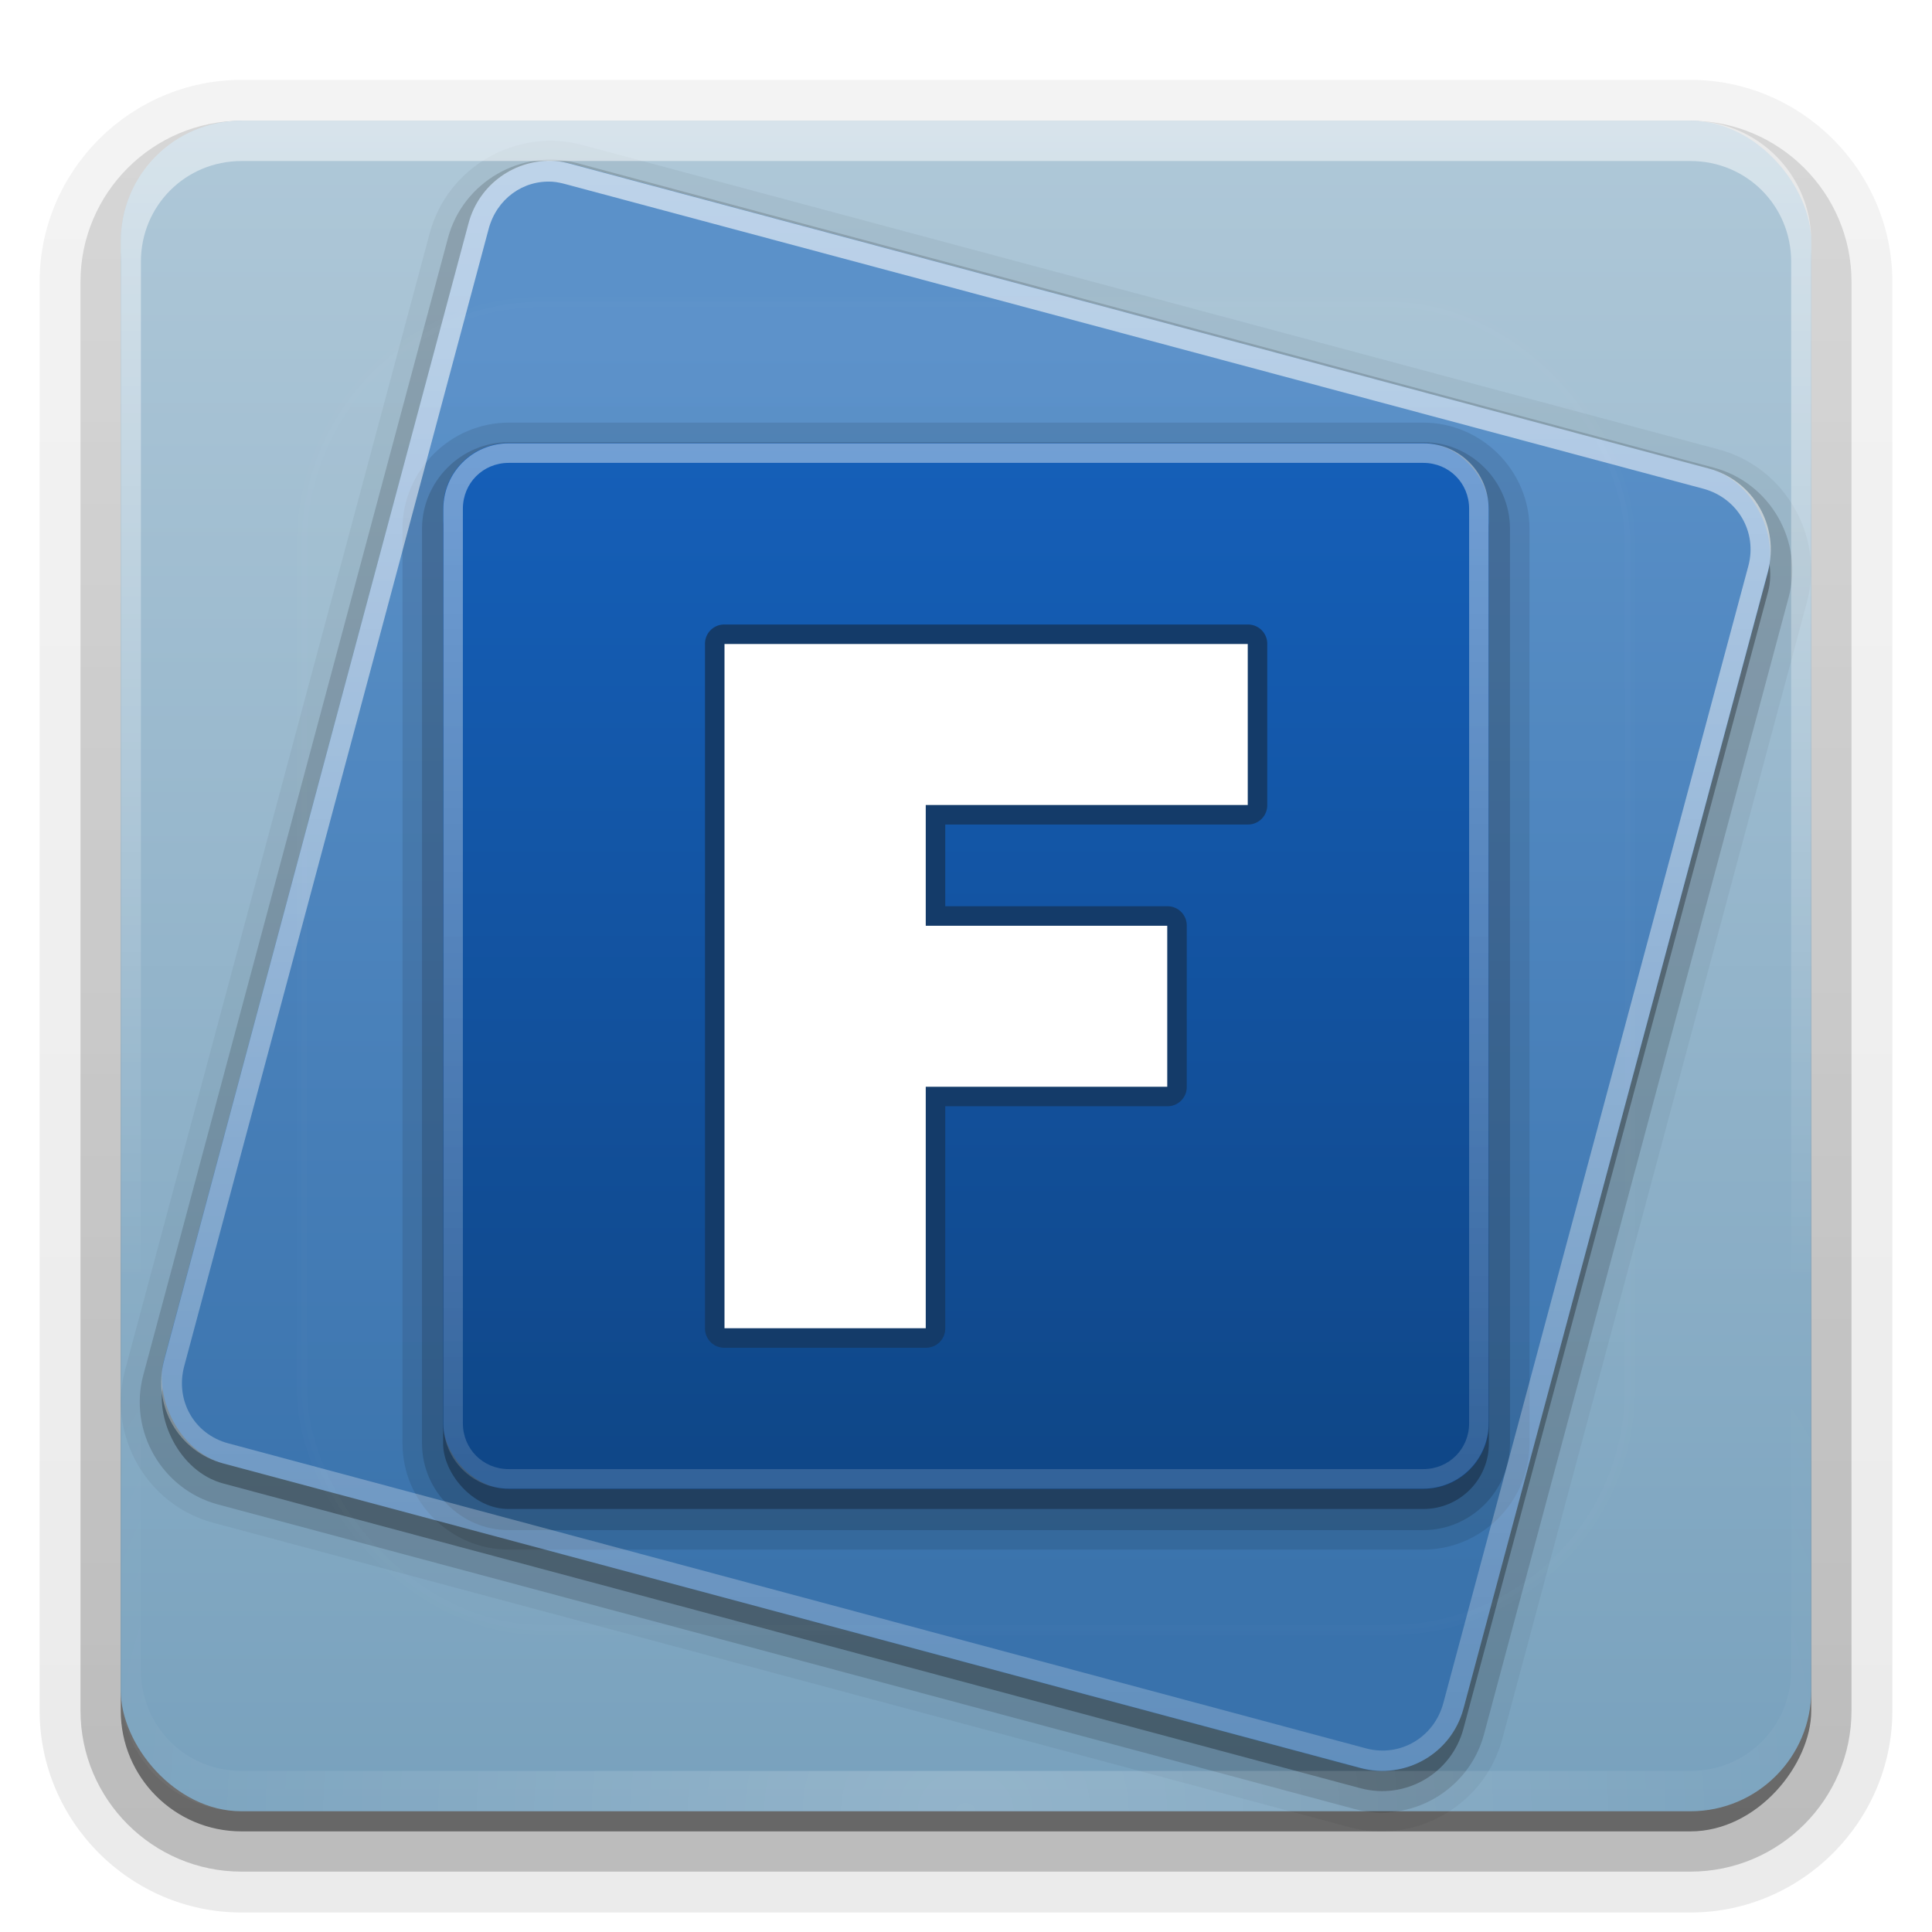 <?xml version="1.0" encoding="UTF-8" standalone="no"?>
<!-- Created with Inkscape (http://www.inkscape.org/) -->

<svg
   xmlns:dc="http://purl.org/dc/elements/1.1/"
   xmlns:cc="http://creativecommons.org/ns#"
   xmlns:rdf="http://www.w3.org/1999/02/22-rdf-syntax-ns#"
   xmlns:svg="http://www.w3.org/2000/svg"
   xmlns="http://www.w3.org/2000/svg"
   xmlns:xlink="http://www.w3.org/1999/xlink"
   xmlns:sodipodi="http://sodipodi.sourceforge.net/DTD/sodipodi-0.dtd"
   xmlns:inkscape="http://www.inkscape.org/namespaces/inkscape"
   id="svg2408"
   height="96"
   width="96"
   version="1.0"
   inkscape:version="0.48.5 r10040"
   sodipodi:docname="start-here-frugalware.svg">
  <sodipodi:namedview
     pagecolor="#ffffff"
     bordercolor="#666666"
     borderopacity="1"
     objecttolerance="10"
     gridtolerance="10"
     guidetolerance="10"
     inkscape:pageopacity="0"
     inkscape:pageshadow="2"
     inkscape:window-width="640"
     inkscape:window-height="480"
     id="namedview264284" />
  <defs
     id="defs2410">
    <linearGradient
       id="ButtonShadow"
       y2="7.016"
       gradientUnits="userSpaceOnUse"
       x2="45.448"
       gradientTransform="scale(1.006 .994)"
       y1="92.54"
       x1="45.448">
      <stop
         id="stop3750"
         offset="0" />
      <stop
         id="stop3752"
         stop-opacity=".588"
         offset="1" />
    </linearGradient>
    <linearGradient
       id="linearGradient3737">
      <stop
         id="stop3739"
         stop-color="#fff"
         offset="0" />
      <stop
         id="stop3741"
         stop-color="#fff"
         stop-opacity="0"
         offset="1" />
    </linearGradient>
    <filter
       id="filter3174"
       color-interpolation-filters="sRGB">
      <feGaussianBlur
         id="feGaussianBlur3176"
         stdDeviation="1.71" />
    </filter>
    <linearGradient
       id="linearGradient3188"
       y2="63.893"
       xlink:href="#linearGradient3737"
       gradientUnits="userSpaceOnUse"
       x2="36.357"
       y1="6"
       x1="36.357" />
    <filter
       id="filter3794"
       height="1.384"
       width="1.384"
       color-interpolation-filters="sRGB"
       y="-.192"
       x="-.192">
      <feGaussianBlur
         id="feGaussianBlur3796"
         stdDeviation="5.28" />
    </filter>
    <linearGradient
       id="linearGradient3613"
       y2="138.66"
       xlink:href="#linearGradient3737"
       gradientUnits="userSpaceOnUse"
       x2="48"
       y1="20.221"
       x1="48" />
    <radialGradient
       id="radialGradient3619"
       xlink:href="#linearGradient3737"
       gradientUnits="userSpaceOnUse"
       cy="90.172"
       cx="48"
       gradientTransform="matrix(1.157 0 0 .996 -7.551 .197)"
       r="42" />
    <clipPath
       id="clipPath3613">
      <rect
         id="rect3615"
         rx="6"
         ry="6"
         height="84"
         width="84"
         y="6"
         x="6"
         fill="#fff" />
    </clipPath>
    <linearGradient
       id="linearGradient3617"
       y2="5.988"
       gradientUnits="userSpaceOnUse"
       x2="48"
       y1="90"
       x1="48">
      <stop
         id="stop3702"
         stop-color="#78a1bd"
         offset="0" />
      <stop
         id="stop3704"
         stop-color="#afc8d8"
         offset="1" />
    </linearGradient>
    <linearGradient
       id="ButtonShadow-0"
       y2="7.016"
       gradientUnits="userSpaceOnUse"
       x2="45.448"
       gradientTransform="matrix(1.006 0 0 .994 100 0)"
       y1="92.54"
       x1="45.448">
      <stop
         id="stop3750-8"
         offset="0" />
      <stop
         id="stop3752-5"
         stop-opacity=".588"
         offset="1" />
    </linearGradient>
    <linearGradient
       id="linearGradient3780"
       y2="90.239"
       xlink:href="#ButtonShadow-0"
       gradientUnits="userSpaceOnUse"
       x2="32.251"
       gradientTransform="matrix(1.024 0 0 1.012 -1.143 -98.071)"
       y1="6.132"
       x1="32.251" />
    <linearGradient
       id="linearGradient3721"
       y2="90.239"
       xlink:href="#ButtonShadow-0"
       gradientUnits="userSpaceOnUse"
       x2="32.251"
       gradientTransform="translate(0,-97)"
       y1="6.132"
       x1="32.251" />
    <linearGradient
       id="linearGradient3739"
       y2="2.55"
       gradientUnits="userSpaceOnUse"
       x2="50.377"
       gradientTransform="matrix(.952 0 0 .952 2.799 1.616)"
       y1="64.851"
       x1="67.07">
      <stop
         id="stop3735"
         stop-color="#3972ac"
         offset="0" />
      <stop
         id="stop3737"
         stop-color="#5b91c9"
         offset="1" />
    </linearGradient>
    <linearGradient
       id="linearGradient3758"
       y2="22.692"
       gradientUnits="userSpaceOnUse"
       x2="50.035"
       y1="72.402"
       x1="50.035">
      <stop
         id="stop3754"
         stop-color="#0e4688"
         offset="0" />
      <stop
         id="stop3756"
         stop-color="#135eb7"
         offset="1" />
    </linearGradient>
    <linearGradient
       id="linearGradient3787"
       y2="48"
       gradientUnits="userSpaceOnUse"
       x2="104"
       gradientTransform="matrix(0,1,-1,0,96,0)"
       y1="48"
       x1="22.031">
      <stop
         id="stop3818"
         stop-color="#fff"
         offset="0" />
      <stop
         id="stop3820"
         stop-color="#fff"
         stop-opacity="0"
         offset="1" />
    </linearGradient>
    <linearGradient
       id="linearGradient3802"
       y2="128.6"
       gradientUnits="userSpaceOnUse"
       x2="36"
       y1="8"
       x1="36">
      <stop
         id="stop3798"
         stop-color="#fff"
         offset="0" />
      <stop
         id="stop3800"
         stop-color="#fff"
         stop-opacity="0"
         offset="1" />
    </linearGradient>
  </defs>
  <g
     id="layer2"
     display="none">
    <rect
       id="rect3745"
       opacity=".9"
       rx="6"
       ry="6"
       height="85"
       filter="url(#filter3174)"
       width="86"
       y="7"
       x="5"
       fill="url(#ButtonShadow)" />
  </g>
  <g
     id="layer3">
    <path
       id="path3786"
       opacity="0.08"
       d="m12-95.031c-5.511 0-10.031 4.52-10.031 10.031v71c0 5.511 4.52 10.031 10.031 10.031h72c5.511 0 10.031-4.52 10.031-10.031v-71c0-5.511-4.52-10.031-10.031-10.031h-72z"
       transform="scale(1,-1)"
       fill="url(#linearGradient3780)" />
    <path
       id="path3778"
       opacity=".1"
       d="m12-94.031c-4.972 0-9.031 4.06-9.031 9.031v71c0 4.972 4.06 9.031 9.031 9.031h72c4.972 0 9.031-4.06 9.031-9.031v-71c0-4.972-4.06-9.031-9.031-9.031h-72z"
       transform="scale(1,-1)"
       fill="url(#linearGradient3780)" />
    <path
       id="path3770"
       opacity=".2"
       d="m12-93c-4.409 0-8 3.591-8 8v71c0 4.409 3.591 8 8 8h72c4.409 0 8-3.591 8-8v-71c0-4.409-3.591-8-8-8h-72z"
       transform="scale(1,-1)"
       fill="url(#linearGradient3780)" />
    <rect
       id="rect3723"
       opacity=".3"
       transform="scale(1,-1)"
       rx="7"
       ry="7"
       height="85"
       width="86"
       y="-92"
       x="5"
       fill="url(#linearGradient3780)" />
    <rect
       id="rect3716"
       opacity=".45"
       transform="scale(1,-1)"
       rx="6"
       ry="6"
       height="84"
       width="84"
       y="-91"
       x="6"
       fill="url(#linearGradient3721)" />
  </g>
  <g
     id="layer1">
    <rect
       id="rect2419"
       rx="6"
       ry="6"
       height="84"
       width="84"
       y="6"
       x="6"
       fill="url(#linearGradient3617)" />
    <path
       id="path3814"
       opacity=".05"
       style="color:#000000"
       d="m29.812-0.531c-3.391 0-6.188 2.796-6.188 6.188v58.5c0 3.391 2.796 6.188 6.188 6.188h58.469c3.391 0 6.188-2.796 6.188-6.188v-58.5c0-3.391-2.796-6.188-6.188-6.188h-58.469z"
       transform="rotate(15)" />
    <path
       id="path3810"
       opacity=".15"
       style="color:#000000"
       d="m29.812 0.406c-2.881 0-5.25 2.369-5.25 5.25v58.5c0 2.881 2.369 5.25 5.25 5.25h58.469c2.881 0 5.25-2.369 5.25-5.25v-58.5c0-2.881-2.369-5.25-5.25-5.25h-58.469z"
       transform="rotate(15)" />
    <rect
       id="rect3804"
       opacity=".3"
       style="color:#000000"
       transform="rotate(15)"
       rx="4.178"
       ry="4.178"
       height="66.85"
       width="66.85"
       y="1.482"
       x="25.622" />
    <rect
       id="rect3729"
       style="color:#000000"
       transform="rotate(15)"
       rx="4.178"
       ry="4.178"
       height="66.85"
       width="66.85"
       y=".516"
       x="25.363"
       fill="url(#linearGradient3739)" />
    <path
       id="path3771"
       opacity=".1"
       style="color:#000000"
       d="m25.281 21c-2.898 0-5.281 2.383-5.281 5.281v45.438c0 2.898 2.383 5.281 5.281 5.281h45.438c2.898 0 5.281-2.383 5.281-5.281v-45.438c0-2.898-2.383-5.281-5.281-5.281h-45.438z" />
    <path
       id="path3766"
       opacity=".15"
       style="color:#000000"
       d="m25.281 21.969c-2.369 0-4.312 1.943-4.312 4.312v45.438c0 2.369 1.943 4.312 4.312 4.312h45.438c2.369 0 4.312-1.943 4.312-4.312v-45.438c0-2.369-1.943-4.312-4.312-4.312h-45.438z" />
    <rect
       id="rect3760"
       opacity=".3"
       style="color:#000000"
       rx="3.248"
       ry="3.248"
       height="51.963"
       width="51.963"
       y="23.018"
       x="22.018" />
    <rect
       id="rect3748"
       style="color:#000000"
       rx="3.248"
       ry="3.248"
       height="51.963"
       width="51.963"
       y="22.018"
       x="22.018"
       fill="url(#linearGradient3758)" />
    <path
       id="rect3773"
       opacity=".4"
       style="color:#000000"
       d="m73.969 25.281c0-1.799-1.451-3.25-3.25-3.25h-45.438c-1.799 0-3.25 1.451-3.25 3.25v45.438c0 1.799 1.451 3.25 3.25 3.25h45.438c1.799 0 3.25-1.451 3.25-3.25v-45.438zm-0.969 0v45.438c0 1.279-1.002 2.281-2.281 2.281h-45.438c-1.279 0-2.281-1.002-2.281-2.281v-45.438c0-1.279 1.002-2.281 2.281-2.281h45.438c1.279 0 2.281 1.002 2.281 2.281z"
       fill="url(#linearGradient3787)" />
    <path
       id="rect3789"
       opacity=".6"
       style="color:#000000"
       d="m27.562 8c-1.943-0.119-3.757 1.137-4.281 3.094l-15.125 56.5c-0.599 2.236 0.702 4.526 2.938 5.125l56.5 15.125c2.236 0.599 4.526-0.702 5.125-2.938l15.125-56.5c0.599-2.236-0.702-4.526-2.938-5.125l-56.5-15.125c-0.279-0.075-0.566-0.139-0.844-0.156zm-0.094 1.031c0.21 0.014 0.443 0.068 0.656 0.125l56.5 15.125c1.71 0.458 2.706 2.143 2.25 3.844l-15.156 56.5c-0.456 1.701-2.143 2.706-3.844 2.25l-56.53-15.156c-1.701-0.456-2.646-2.134-2.188-3.844l15.125-56.5c0.401-1.496 1.718-2.444 3.188-2.344z"
       fill="url(#linearGradient3802)" />
  </g>
  <g
     id="layer5">
    <rect
       id="rect3171"
       height="66"
       stroke="#fff"
       stroke-linecap="round"
       stroke-width=".5"
       fill="url(#linearGradient3613)"
       rx="12"
       ry="12"
       width="66"
       opacity=".1"
       clip-path="url(#clipPath3613)"
       filter="url(#filter3794)"
       y="15"
       x="15" />
  </g>
  <g
     id="layer4">
    <path
       id="path3914"
       style="color:#000000"
       d="m36 31.031a0.955 0.955 0 0 0 -0.969 0.969v34a0.955 0.955 0 0 0 0.969 0.969h10a0.955 0.955 0 0 0 0.969 -0.969v-11.031h11.031a0.955 0.955 0 0 0 0.969 -0.969v-8a0.955 0.955 0 0 0 -0.969 -0.969h-11.031v-4.062h15.031a0.955 0.955 0 0 0 0.969 -0.968v-8a0.955 0.955 0 0 0 -0.969 -0.969h-26z"
       fill="#143b69" />
    <path
       id="rect2922"
       style="color:#000000"
       d="m36 32v34h10v-12h12v-8h-12v-6h16v-8h-26z"
       fill="#fff" />
  </g>
  <g
     id="layer6">
    <path
       id="rect3728"
       opacity=".5"
       d="m12 6c-3.324 0-6 2.676-6 6v2 68 2c0 0.335 0.041 0.651 0.094 0.969 0.049 0.296 0.097 0.597 0.188 0.875 0.01 0.03 0.021 0.064 0.031 0.094 0.099 0.288 0.235 0.547 0.375 0.812 0.145 0.274 0.316 0.536 0.5 0.781 0.184 0.246 0.374 0.473 0.594 0.688 0.44 0.428 0.943 0.815 1.5 1.094 0.279 0.14 0.573 0.247 0.875 0.344-0.256-0.1-0.487-0.236-0.719-0.375-0.007-0.004-0.024 0.004-0.031 0-0.032-0.019-0.062-0.043-0.094-0.062-0.12-0.077-0.231-0.164-0.344-0.25-0.106-0.081-0.213-0.161-0.312-0.25-0.178-0.162-0.347-0.346-0.5-0.531-0.107-0.131-0.218-0.266-0.312-0.407-0.025-0.038-0.038-0.086-0.063-0.125-0.065-0.103-0.13-0.204-0.187-0.312-0.101-0.195-0.206-0.416-0.281-0.625-0.008-0.022-0.024-0.041-0.031-0.063-0.032-0.092-0.036-0.187-0.062-0.281-0.03-0.107-0.07-0.203-0.094-0.313-0.073-0.341-0.125-0.698-0.125-1.062v-2-68-2c0-2.782 2.218-5 5-5h2 68 2c2.782 0 5 2.218 5 5v2 68 2c0 0.364-0.052 0.721-0.125 1.062-0.044 0.207-0.088 0.398-0.156 0.594-0.008 0.022-0.023 0.041-0.031 0.062-0.063 0.174-0.138 0.367-0.219 0.531-0.042 0.083-0.079 0.17-0.125 0.25-0.055 0.097-0.127 0.188-0.188 0.281-0.094 0.141-0.205 0.276-0.312 0.406-0.143 0.174-0.303 0.347-0.469 0.5-0.011 0.01-0.02 0.021-0.031 0.031-0.138 0.126-0.285 0.234-0.438 0.344-0.103 0.073-0.204 0.153-0.312 0.219-0.007 0.004-0.024-0.004-0.031 0-0.232 0.139-0.463 0.275-0.719 0.375 0.302-0.097 0.596-0.204 0.875-0.344 0.557-0.279 1.06-0.666 1.5-1.094 0.22-0.214 0.409-0.442 0.594-0.688s0.355-0.508 0.5-0.781c0.14-0.265 0.276-0.525 0.375-0.812 0.01-0.031 0.021-0.063 0.031-0.094 0.09-0.278 0.139-0.579 0.188-0.875 0.053-0.318 0.094-0.634 0.094-0.969v-2-68-2c0-3.324-2.676-6-6-6h-72z"
       fill="url(#linearGradient3188)" />
    <path
       id="path3615"
       opacity=".2"
       d="m12 90c-3.324 0-6-2.676-6-6v-2-68-2c0-0.335 0.041-0.651 0.094-0.969 0.049-0.296 0.097-0.597 0.188-0.875 0.01-0.03 0.021-0.063 0.031-0.094 0.099-0.287 0.235-0.547 0.375-0.812 0.145-0.274 0.316-0.536 0.5-0.781 0.184-0.246 0.374-0.473 0.594-0.688 0.44-0.428 0.943-0.815 1.5-1.094 0.279-0.14 0.574-0.247 0.875-0.344-0.256 0.1-0.486 0.236-0.719 0.375-0.007 0.004-0.024-0.004-0.031 0-0.032 0.019-0.062 0.043-0.094 0.062-0.12 0.077-0.231 0.164-0.344 0.25-0.106 0.081-0.213 0.161-0.312 0.25-0.178 0.161-0.347 0.345-0.5 0.531-0.107 0.13-0.218 0.265-0.312 0.406-0.025 0.038-0.038 0.086-0.063 0.125-0.065 0.103-0.13 0.204-0.187 0.312-0.101 0.195-0.206 0.416-0.281 0.625-0.008 0.022-0.024 0.041-0.031 0.063-0.032 0.092-0.036 0.187-0.062 0.281-0.03 0.107-0.07 0.203-0.094 0.312-0.073 0.342-0.125 0.699-0.125 1.062v2 68 2c0 2.782 2.218 5 5 5h2 68 2c2.782 0 5-2.218 5-5v-2-68-2c0-0.364-0.052-0.721-0.125-1.062-0.044-0.207-0.088-0.398-0.156-0.594-0.008-0.022-0.024-0.041-0.031-0.063-0.063-0.174-0.139-0.367-0.219-0.531-0.042-0.083-0.079-0.17-0.125-0.25-0.055-0.097-0.127-0.188-0.188-0.281-0.094-0.141-0.205-0.276-0.312-0.406-0.143-0.174-0.303-0.347-0.469-0.5-0.011-0.01-0.02-0.021-0.031-0.031-0.139-0.126-0.285-0.234-0.438-0.344-0.102-0.073-0.204-0.153-0.312-0.219-0.007-0.004-0.024 0.004-0.031 0-0.232-0.139-0.463-0.275-0.719-0.375 0.302 0.097 0.596 0.204 0.875 0.344 0.557 0.279 1.06 0.666 1.5 1.094 0.22 0.214 0.409 0.442 0.594 0.688s0.355 0.508 0.5 0.781c0.14 0.265 0.276 0.525 0.375 0.812 0.01 0.031 0.021 0.063 0.031 0.094 0.09 0.278 0.139 0.579 0.188 0.875 0.053 0.318 0.094 0.634 0.094 0.969v2 68 2c0 3.324-2.676 6-6 6h-72z"
       fill="url(#radialGradient3619)" />
  </g>
</svg>

